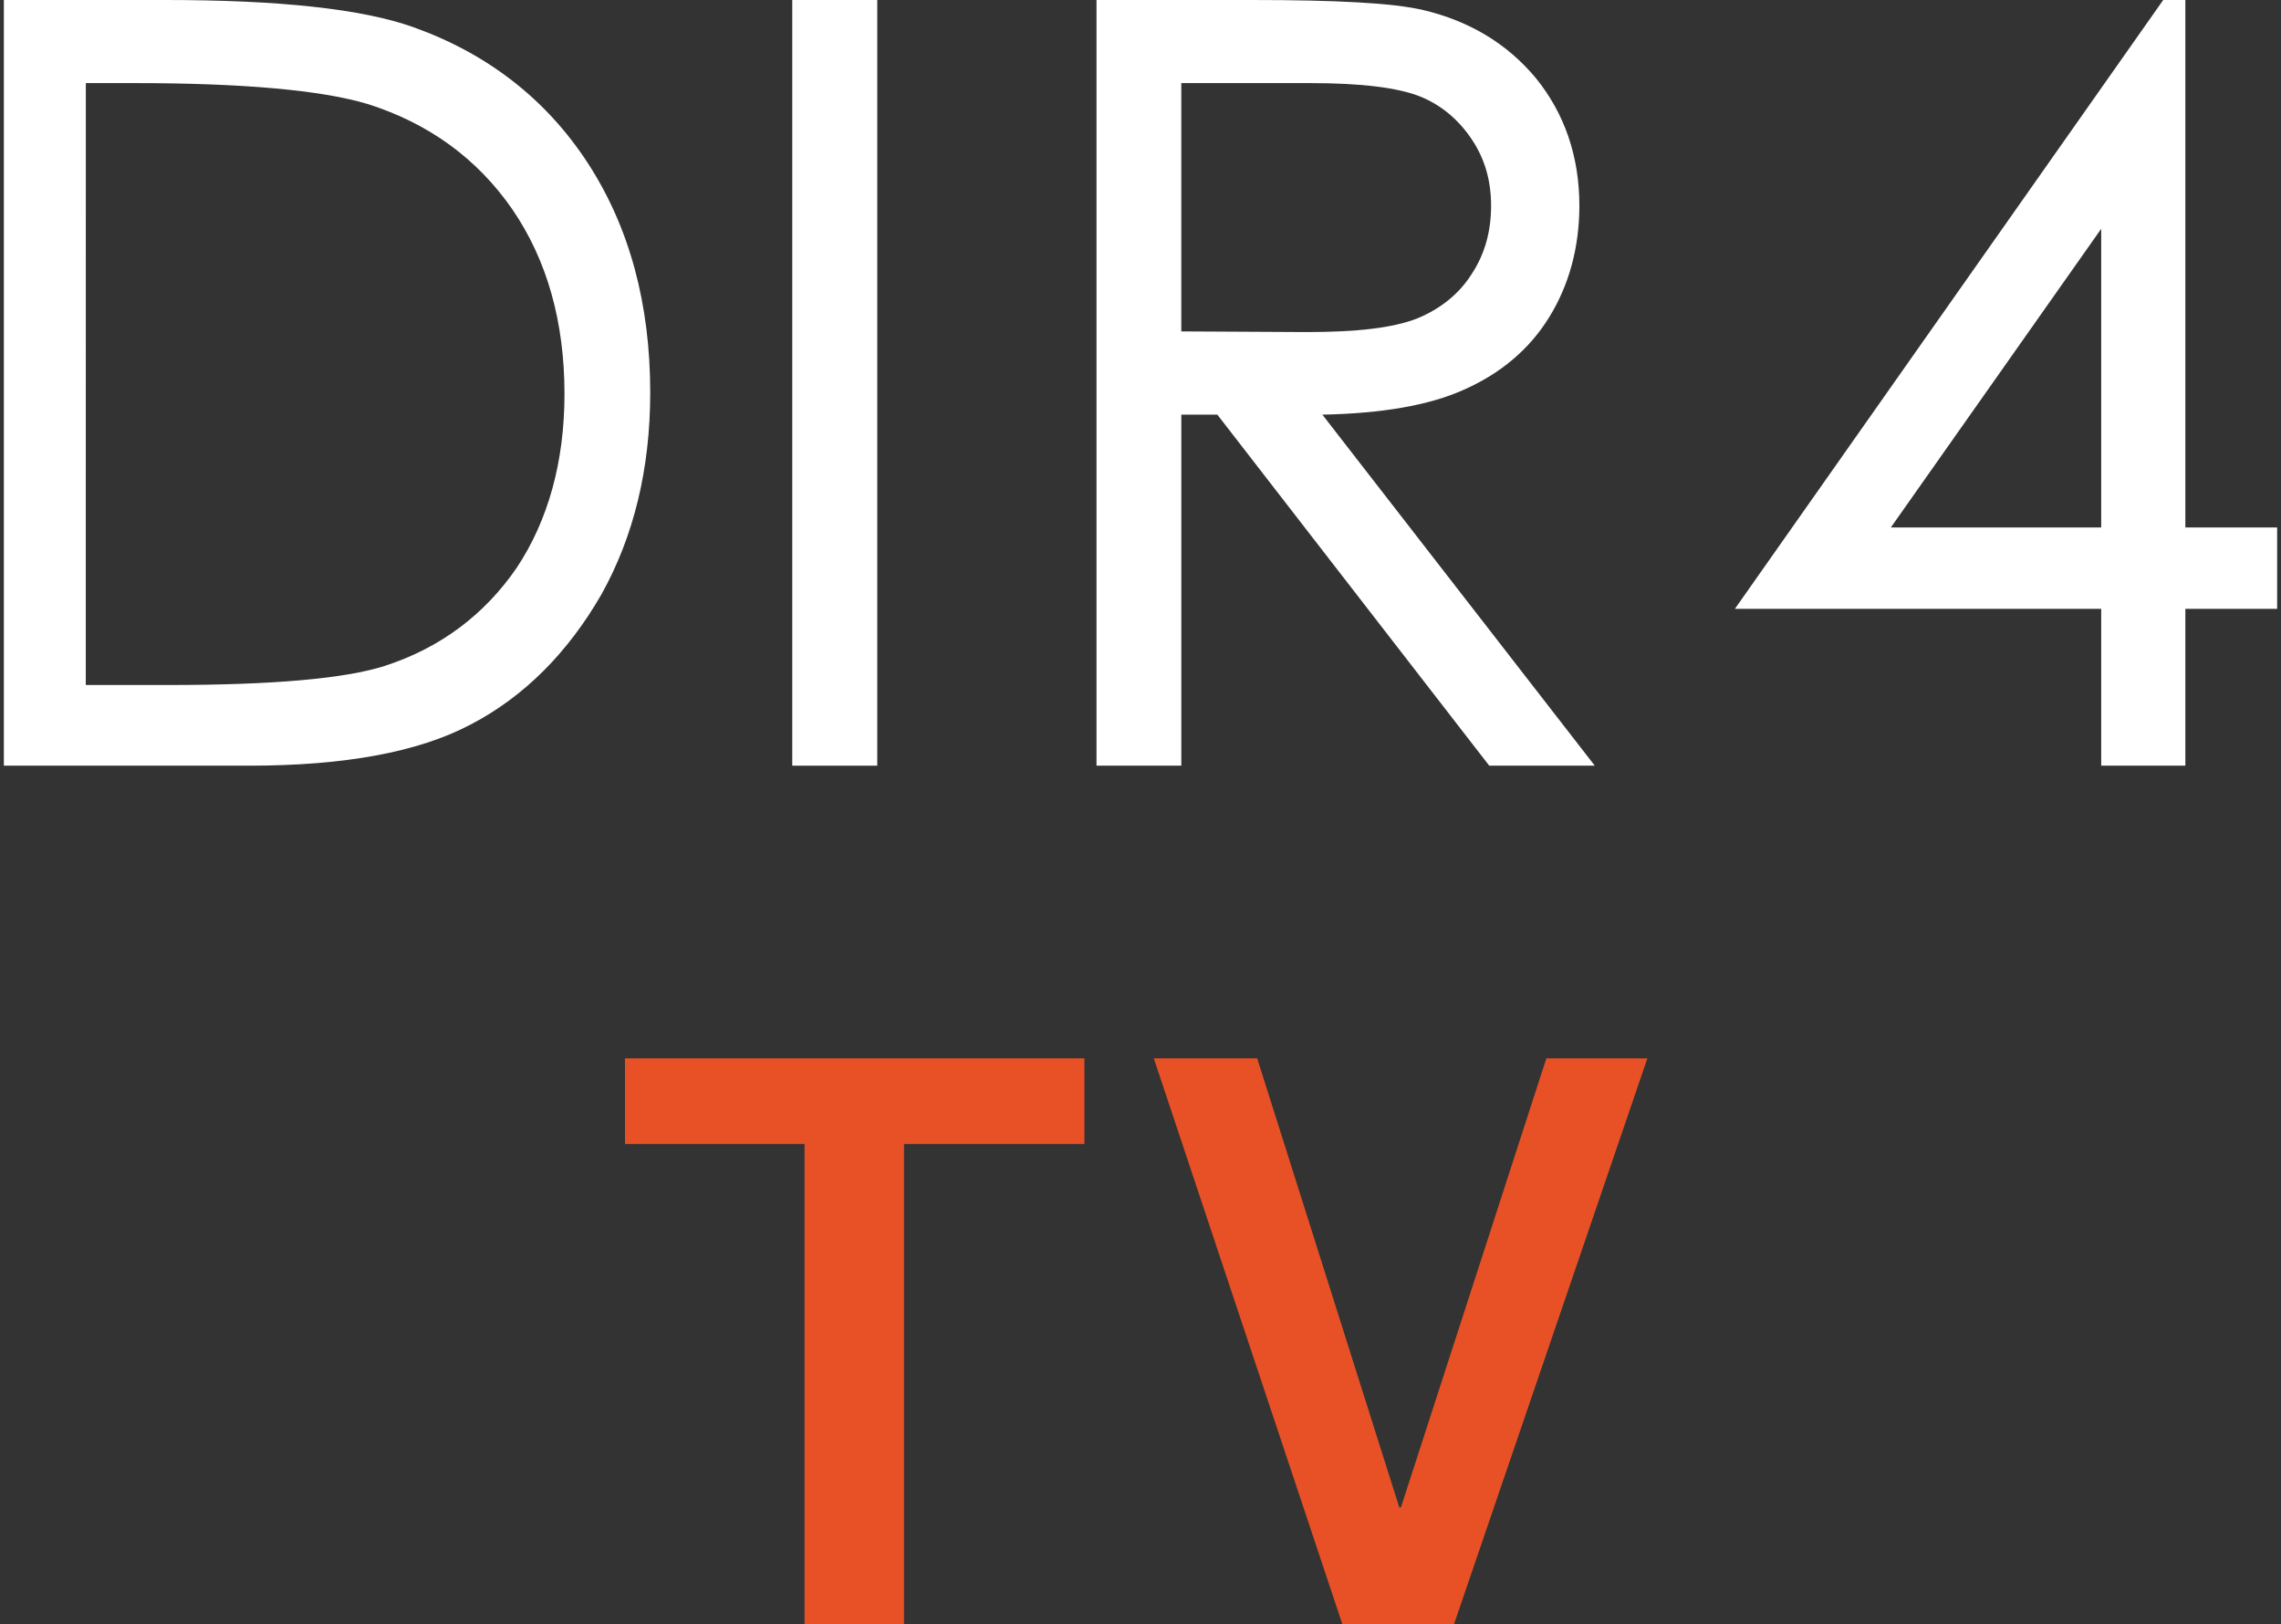 <?xml version="1.0" encoding="utf-8"?>
<!-- Generator: Adobe Illustrator 16.0.0, SVG Export Plug-In . SVG Version: 6.00 Build 0)  -->
<!DOCTYPE svg PUBLIC "-//W3C//DTD SVG 1.1//EN" "http://www.w3.org/Graphics/SVG/1.1/DTD/svg11.dtd">
<svg version="1.1" id="Layer_1" xmlns="http://www.w3.org/2000/svg" xmlns:xlink="http://www.w3.org/1999/xlink" x="0px" y="0px"
	 width="84.539px" height="60.199px" viewBox="287.019 0 84.539 60.199" enable-background="new 287.019 0 84.539 60.199"
	 xml:space="preserve">
<rect x="287.019" y="0" width="84.539" height="60.199" fill="#333333" stroke="none"/>
<g>
	<g>
		<g>
			<path fill="#FFFFFF" d="M171.245,1.006C169.344,0.329,166.27,0,162.056,0h-5.985v28.379h9.088c3.516,0,6.276-0.496,8.227-1.533
				c1.972-1.031,3.586-2.655,4.826-4.808c1.205-2.152,1.814-4.665,1.814-7.487c0-3.286-0.77-6.135-2.313-8.506
				C176.168,3.673,173.991,1.985,171.245,1.006z M159.108,3.08h1.82c3.973,0,6.898,0.258,8.619,0.773
				c2.287,0.722,4.072,2.036,5.363,3.898c1.295,1.889,1.939,4.183,1.939,6.851c0,2.513-0.609,4.69-1.771,6.443
				c-1.187,1.728-2.824,2.965-4.889,3.635c-1.484,0.477-4.182,0.709-8.02,0.709h-3.064V3.08H159.108z"/>
		</g>
		<g>
			<rect x="185.29" fill="#FFFFFF" width="3.15" height="28.379"/>
		</g>
		<g>
			<path fill="#FFFFFF" d="M210.175,14.447c1.362-0.599,2.446-1.508,3.178-2.706c0.716-1.16,1.108-2.552,1.108-4.118
				c0-1.849-0.563-3.44-1.618-4.736c-1.06-1.269-2.451-2.106-4.162-2.513C207.563,0.109,205.423,0,202.325,0h-5.758v28.379h3.141
				v-13.01h1.338l10.074,13.01h3.912l-10.095-13.01C207.134,15.324,208.887,15.027,210.175,14.447z M204.368,12.308l-4.66-0.025
				V3.08h4.789c1.885,0,3.24,0.168,4.065,0.497c0.765,0.309,1.414,0.844,1.907,1.578c0.496,0.734,0.722,1.553,0.722,2.468
				c0,0.947-0.226,1.785-0.719,2.533c-0.468,0.74-1.156,1.288-2.011,1.643C207.573,12.153,206.204,12.308,204.368,12.308z"/>
		</g>
		<g>
			<path fill="#FFFFFF" d="M236.92,19.551V0h-0.82l-15.875,22.566h13.577v5.812h3.118v-5.812h3.402V19.55L236.92,19.551
				L236.92,19.551z M233.802,19.551h-7.798l7.798-11.07V19.551z"/>
		</g>
	</g>
</g>
<g>
	<g>
		<g>
			<path fill="#FFFFFF" d="M302.336,1.006C300.435,0.329,297.361,0,293.148,0h-5.986v28.379h9.089c3.517,0,6.276-0.496,8.226-1.533
				c1.973-1.031,3.586-2.655,4.828-4.808c1.203-2.152,1.813-4.665,1.813-7.487c0-3.286-0.771-6.135-2.313-8.506
				C307.261,3.673,305.082,1.985,302.336,1.006z M290.2,3.08h1.819c3.974,0,6.898,0.258,8.619,0.773
				c2.287,0.722,4.072,2.036,5.364,3.898c1.296,1.889,1.938,4.183,1.938,6.851c0,2.513-0.607,4.69-1.771,6.443
				c-1.186,1.728-2.822,2.965-4.887,3.635c-1.486,0.477-4.184,0.709-8.02,0.709h-3.064L290.2,3.08L290.2,3.08z"/>
		</g>
		<g>
			<rect x="316.382" fill="#FFFFFF" width="3.15" height="28.379"/>
		</g>
		<g>
			<path fill="#FFFFFF" d="M341.267,14.447c1.363-0.599,2.447-1.508,3.178-2.706c0.715-1.16,1.109-2.552,1.109-4.118
				c0-1.849-0.563-3.44-1.619-4.736c-1.059-1.269-2.451-2.106-4.162-2.513C338.654,0.109,336.515,0,333.416,0h-5.758v28.379h3.143
				v-13.01h1.336l10.076,13.01h3.912l-10.096-13.01C338.226,15.324,339.978,15.027,341.267,14.447z M335.458,12.308l-4.658-0.025
				V3.08h4.787c1.885,0,3.24,0.168,4.066,0.497c0.764,0.309,1.414,0.844,1.906,1.578c0.496,0.734,0.723,1.553,0.723,2.468
				c0,0.947-0.227,1.785-0.719,2.533c-0.467,0.74-1.156,1.288-2.01,1.643C338.664,12.153,337.294,12.308,335.458,12.308z"/>
		</g>
		<g>
			<path fill="#FFFFFF" d="M368.013,19.551V0h-0.82l-15.875,22.566h13.576v5.812h3.119v-5.812h3.402V19.55L368.013,19.551
				L368.013,19.551z M364.894,19.551h-7.797l7.797-11.07V19.551z"/>
		</g>
	</g>
</g>
<g>
	<g>
		<path fill="#E85125" d="M155.786,39.309h14.441v3.157H159.45v5.464h9.463v2.99h-9.463v9.279h-3.664V39.309z"/>
	</g>
	<g>
		<path fill="#E85125" d="M173.153,39.309h3.659V60.2h-3.659V39.309z"/>
	</g>
	<g>
		<path fill="#E85125" d="M181.282,39.309h3.653v17.733h10.636v3.157h-14.289V39.309z"/>
	</g>
	<g>
		<path fill="#E85125" d="M198.016,39.309h5.171l5.742,16.367h0.067l5.615-16.367h5.09V60.2h-3.476V44.076h-0.056l-5.809,16.123
			h-3.011l-5.799-16.123h-0.05v16.123h-3.488V39.309H198.016z"/>
	</g>
	<g>
		<path fill="#E85125" d="M226.495,53.24c0,3.209,2.375,4.472,5.301,4.472c3.209,0,4.416-1.571,4.416-3.157
			c0-1.611-0.869-2.256-1.732-2.578c-1.449-0.554-3.369-0.939-6.225-1.727c-3.584-0.967-4.635-3.119-4.635-5.29
			c0-4.194,3.888-6.153,7.649-6.153c4.347,0,8.021,2.307,8.021,6.676h-3.674c-0.16-2.693-1.976-3.699-4.508-3.699
			c-1.688,0-3.818,0.632-3.818,2.72c0,1.488,0.983,2.294,2.484,2.72c0.329,0.064,4.952,1.275,6.021,1.598
			c2.762,0.813,4.072,3.158,4.072,5.322c0,4.68-4.146,6.562-8.318,6.562c-4.762,0-8.633-2.281-8.715-7.462h3.66V53.24z"/>
	</g>
</g>
<g>
	<path d="M15.458,86.826c-1.9-0.678-4.975-1.006-9.188-1.006H0.284v28.379h9.089c3.515,0,6.276-0.496,8.226-1.533
		c1.972-1.031,3.586-2.655,4.827-4.809c1.205-2.151,1.814-4.664,1.814-7.486c0-3.286-0.77-6.135-2.313-8.506
		C20.382,89.493,18.204,87.807,15.458,86.826z M3.322,88.9h1.82c3.973,0,6.898,0.258,8.619,0.772
		c2.287,0.722,4.072,2.036,5.364,3.897c1.295,1.89,1.939,4.184,1.939,6.852c0,2.514-0.609,4.689-1.772,6.443
		c-1.186,1.728-2.823,2.965-4.888,3.635c-1.485,0.477-4.182,0.709-8.02,0.709H3.322V88.9z"/>
</g>
<g>
	<rect x="29.503" y="85.82" width="3.151" height="28.379"/>
</g>
<g>
	<path d="M54.389,100.268c1.362-0.599,2.446-1.508,3.178-2.705c0.716-1.16,1.108-2.553,1.108-4.119c0-1.849-0.563-3.439-1.618-4.735
		c-1.06-1.269-2.451-2.106-4.162-2.513c-1.118-0.266-3.258-0.375-6.356-0.375H40.78v28.38h3.142v-13.011h1.336L55.333,114.2h3.912
		L49.15,101.189C51.348,101.145,53.101,100.848,54.389,100.268z M48.582,98.128l-4.66-0.024V88.9h4.789
		c1.885,0,3.24,0.168,4.065,0.496c0.765,0.31,1.414,0.845,1.907,1.578c0.496,0.734,0.722,1.553,0.722,2.469
		c0,0.947-0.226,1.785-0.719,2.533c-0.468,0.739-1.156,1.287-2.011,1.643C51.787,97.975,50.417,98.128,48.582,98.128z"/>
</g>
<g>
	<path fill="#E85125" d="M81.134,105.371V85.82h-0.82l-15.875,22.566h13.577v5.813h3.118v-5.813h3.402v-3.016H81.134z
		 M78.016,105.371h-7.798l7.798-11.07V105.371z"/>
</g>
<g>
	<g>
		<path fill="#E85125" d="M310.183,39.225h17.027V42.4h-6.686v17.85h-3.686V42.4h-6.656V39.225L310.183,39.225z"/>
	</g>
	<g>
		<path fill="#E85125" d="M329.781,39.225h3.832l5.268,16.646h0.059l5.391-16.646h3.744l-7.184,21.024h-4.104L329.781,39.225z"/>
	</g>
</g>
<path fill="#E85125" d="M63.542,32.593l8.461-9.503l-1.752,9.503H63.542z M72.925,32.593l3.109-16.795h-0.711L58.099,35.189h11.66
	l-1.025,5.588h2.678l1.037-5.588h2.627l2.35-2.598L72.925,32.593L72.925,32.593z"/>
<g>
	<polygon fill="#FFFFFF" points="64.712,15.778 52.847,29.101 46.603,15.778 44.781,15.778 51.796,30.66 49.437,41.639 
		51.115,41.639 53.443,30.802 66.822,15.778 	"/>
	<path fill="#FFFFFF" d="M41.421,16.685c-0.703-0.404-1.459-0.661-2.248-0.762c-0.643-0.072-1.322-0.143-1.973-0.162H27.142
		L4.134,41.631h17.588l-1.85,8.833h1.984l1.83-8.825h9.539c1.361,0,2.627-0.181,3.754-0.535c1.152-0.352,2.152-0.873,2.975-1.556
		c0.814-0.687,1.459-1.54,1.914-2.538c0.461-0.994,0.693-2.143,0.693-3.41c0-1.646-0.418-3.003-1.24-4.033
		c-0.479-0.606-1.125-1.071-1.932-1.388c0.109-0.037,0.219-0.076,0.326-0.116c0.813-0.332,1.52-0.769,2.096-1.293
		c0.643-0.558,1.172-1.258,1.572-2.083c0.402-0.846,0.607-1.818,0.607-2.891c0-1.379-0.252-2.489-0.748-3.298
		C42.746,17.696,42.132,17.086,41.421,16.685z M40.396,31.089c0.352,0.585,0.527,1.431,0.527,2.511c0,1.221-0.232,2.25-0.689,3.056
		c-0.482,0.817-1.084,1.478-1.787,1.963c-0.707,0.503-1.502,0.86-2.363,1.065c-0.896,0.211-1.717,0.318-2.434,0.318h-9.641
		l2.271-11.015h8.029c0.762,0,1.59,0.049,2.533,0.149c0.768,0.079,1.475,0.285,2.102,0.613
		C39.537,30.061,40.027,30.514,40.396,31.089z M8.031,40.002l18.4-20.766l-4.365,20.766H8.031z M42.359,21.796
		c0,0.888-0.176,1.678-0.525,2.353c-0.332,0.673-0.836,1.257-1.5,1.736c-0.648,0.474-1.453,0.847-2.391,1.106
		c-0.945,0.246-2.016,0.37-3.182,0.37l-8.188-0.02l2.059-9.969l8.777,0.034c0.617,0,1.238,0.062,1.848,0.184
		c0.578,0.115,1.104,0.33,1.559,0.639c0.455,0.317,0.816,0.742,1.105,1.295C42.21,20.092,42.359,20.856,42.359,21.796z"/>
</g>
</svg>
